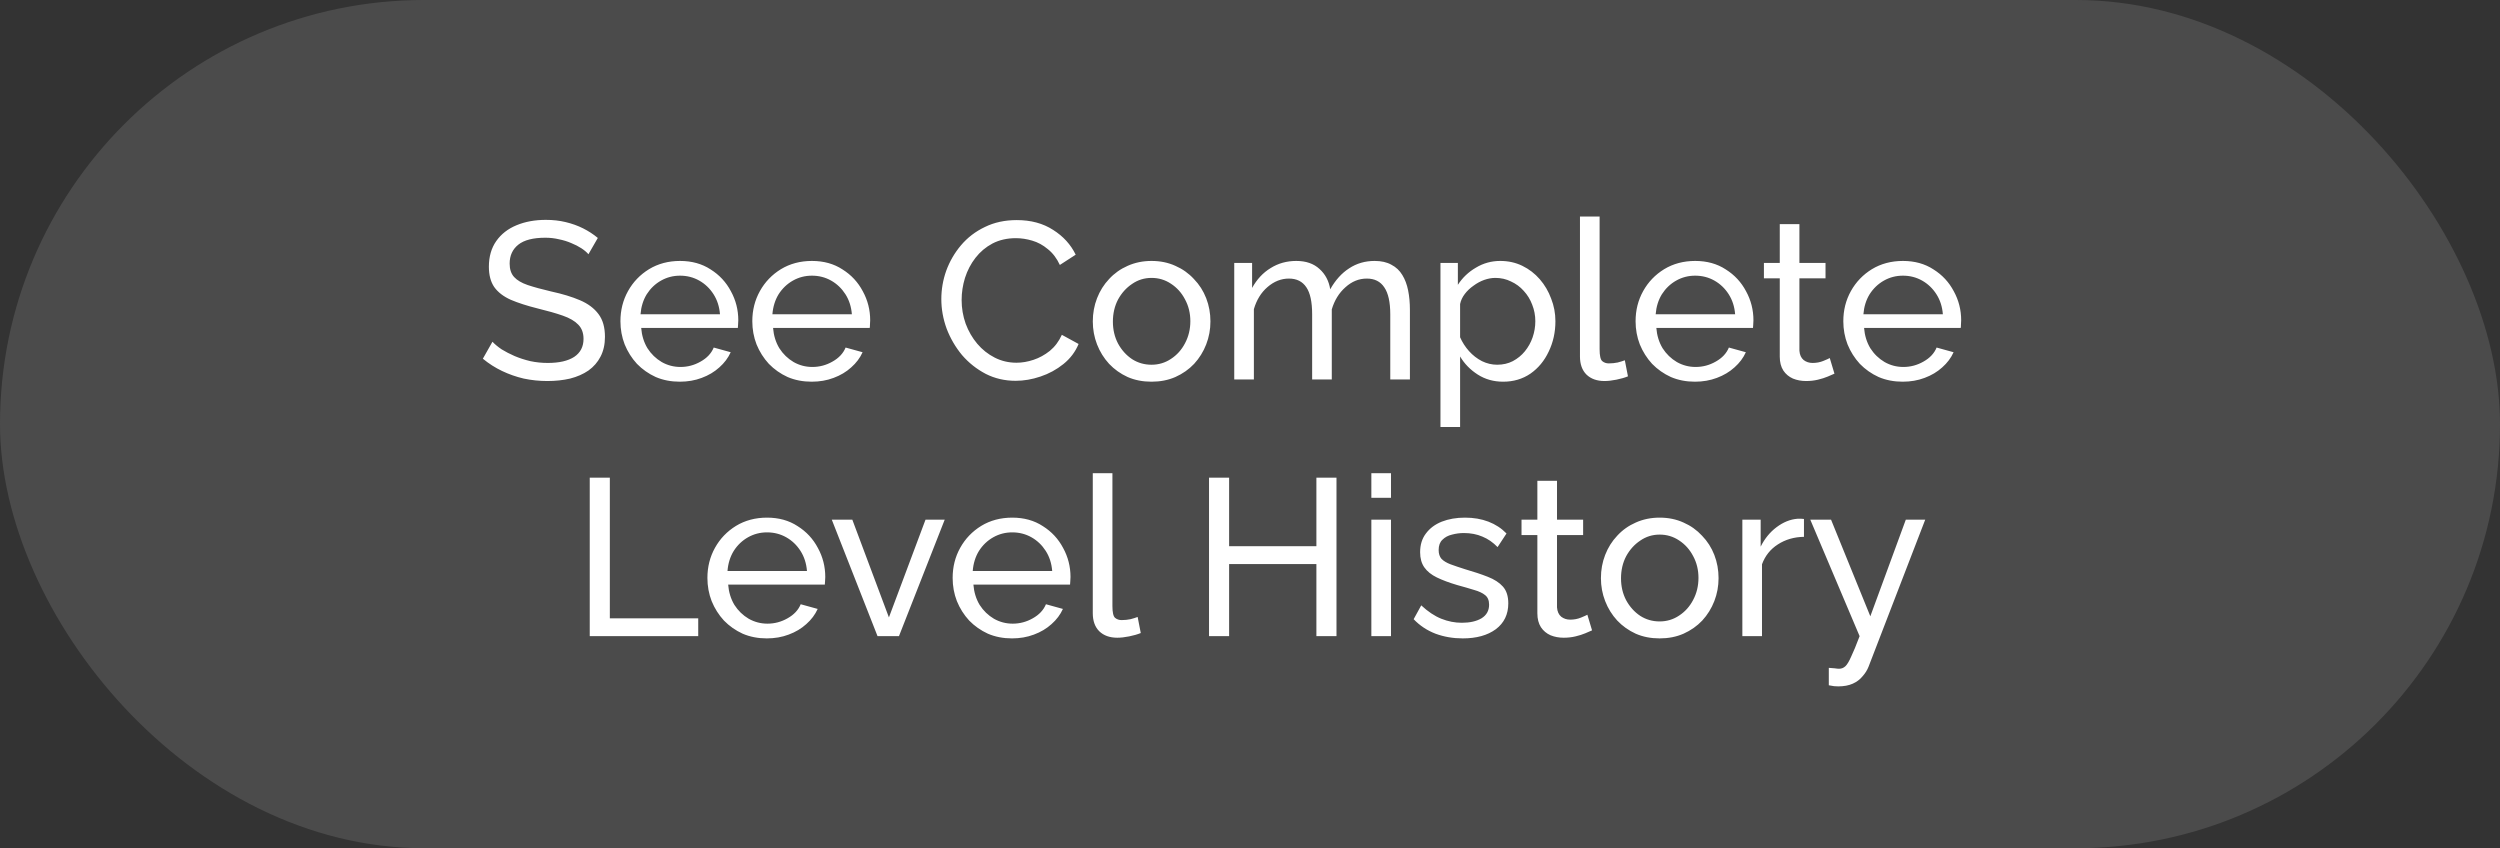 <svg width="224" height="76" viewBox="0 0 224 76" fill="none" xmlns="http://www.w3.org/2000/svg">
<rect x="0" y="0" width="224" height="76" fill="#333333" stroke="none"/>
<rect width="224" height="76" rx="38" fill="#6A6A6A" fill-opacity="0.45"/>
<path d="M52.724 22.78C52.564 22.593 52.35 22.413 52.084 22.24C51.817 22.067 51.517 21.913 51.184 21.78C50.85 21.633 50.484 21.52 50.084 21.44C49.697 21.347 49.29 21.3 48.864 21.3C47.77 21.3 46.964 21.507 46.444 21.92C45.924 22.333 45.664 22.9 45.664 23.62C45.664 24.127 45.797 24.527 46.064 24.82C46.33 25.113 46.737 25.353 47.284 25.54C47.844 25.727 48.55 25.92 49.404 26.12C50.39 26.333 51.244 26.593 51.964 26.9C52.684 27.207 53.237 27.62 53.624 28.14C54.01 28.647 54.204 29.327 54.204 30.18C54.204 30.86 54.07 31.453 53.804 31.96C53.55 32.453 53.19 32.867 52.724 33.2C52.257 33.52 51.71 33.76 51.084 33.92C50.457 34.067 49.777 34.14 49.044 34.14C48.324 34.14 47.617 34.067 46.924 33.92C46.244 33.76 45.597 33.533 44.984 33.24C44.37 32.947 43.797 32.58 43.264 32.14L44.124 30.62C44.337 30.847 44.61 31.073 44.944 31.3C45.29 31.513 45.677 31.713 46.104 31.9C46.544 32.087 47.017 32.24 47.524 32.36C48.03 32.467 48.55 32.52 49.084 32.52C50.097 32.52 50.884 32.34 51.444 31.98C52.004 31.607 52.284 31.067 52.284 30.36C52.284 29.827 52.124 29.4 51.804 29.08C51.497 28.76 51.037 28.493 50.424 28.28C49.81 28.067 49.064 27.853 48.184 27.64C47.224 27.4 46.417 27.14 45.764 26.86C45.11 26.567 44.617 26.187 44.284 25.72C43.964 25.253 43.804 24.647 43.804 23.9C43.804 22.993 44.024 22.227 44.464 21.6C44.904 20.973 45.51 20.5 46.284 20.18C47.057 19.86 47.93 19.7 48.904 19.7C49.544 19.7 50.137 19.767 50.684 19.9C51.244 20.033 51.764 20.22 52.244 20.46C52.724 20.7 53.164 20.987 53.564 21.32L52.724 22.78ZM60.911 34.2C60.124 34.2 59.404 34.06 58.751 33.78C58.111 33.487 57.551 33.093 57.071 32.6C56.604 32.093 56.238 31.513 55.971 30.86C55.718 30.207 55.591 29.513 55.591 28.78C55.591 27.793 55.818 26.893 56.271 26.08C56.724 25.267 57.351 24.613 58.151 24.12C58.964 23.627 59.891 23.38 60.931 23.38C61.984 23.38 62.898 23.633 63.671 24.14C64.458 24.633 65.064 25.287 65.491 26.1C65.931 26.9 66.151 27.767 66.151 28.7C66.151 28.833 66.144 28.967 66.131 29.1C66.131 29.22 66.124 29.313 66.111 29.38H57.451C57.504 30.06 57.691 30.667 58.011 31.2C58.344 31.72 58.771 32.133 59.291 32.44C59.811 32.733 60.371 32.88 60.971 32.88C61.611 32.88 62.211 32.72 62.771 32.4C63.344 32.08 63.738 31.66 63.951 31.14L65.471 31.56C65.244 32.067 64.904 32.52 64.451 32.92C64.011 33.32 63.484 33.633 62.871 33.86C62.271 34.087 61.618 34.2 60.911 34.2ZM57.391 28.16H64.511C64.458 27.48 64.264 26.88 63.931 26.36C63.598 25.84 63.171 25.433 62.651 25.14C62.131 24.847 61.558 24.7 60.931 24.7C60.318 24.7 59.751 24.847 59.231 25.14C58.711 25.433 58.284 25.84 57.951 26.36C57.631 26.88 57.444 27.48 57.391 28.16ZM72.728 34.2C71.941 34.2 71.221 34.06 70.567 33.78C69.927 33.487 69.368 33.093 68.888 32.6C68.421 32.093 68.054 31.513 67.787 30.86C67.534 30.207 67.407 29.513 67.407 28.78C67.407 27.793 67.634 26.893 68.088 26.08C68.541 25.267 69.168 24.613 69.968 24.12C70.781 23.627 71.707 23.38 72.748 23.38C73.801 23.38 74.714 23.633 75.487 24.14C76.274 24.633 76.881 25.287 77.308 26.1C77.748 26.9 77.968 27.767 77.968 28.7C77.968 28.833 77.961 28.967 77.948 29.1C77.948 29.22 77.941 29.313 77.927 29.38H69.267C69.321 30.06 69.507 30.667 69.828 31.2C70.161 31.72 70.588 32.133 71.108 32.44C71.627 32.733 72.188 32.88 72.787 32.88C73.427 32.88 74.028 32.72 74.588 32.4C75.161 32.08 75.554 31.66 75.767 31.14L77.287 31.56C77.061 32.067 76.721 32.52 76.267 32.92C75.828 33.32 75.301 33.633 74.688 33.86C74.088 34.087 73.434 34.2 72.728 34.2ZM69.207 28.16H76.328C76.274 27.48 76.081 26.88 75.748 26.36C75.414 25.84 74.987 25.433 74.468 25.14C73.948 24.847 73.374 24.7 72.748 24.7C72.134 24.7 71.567 24.847 71.047 25.14C70.528 25.433 70.101 25.84 69.767 26.36C69.448 26.88 69.261 27.48 69.207 28.16ZM84.343 26.8C84.343 25.933 84.489 25.087 84.782 24.26C85.089 23.42 85.529 22.66 86.103 21.98C86.689 21.287 87.403 20.74 88.243 20.34C89.082 19.927 90.036 19.72 91.103 19.72C92.369 19.72 93.456 20.013 94.362 20.6C95.269 21.173 95.942 21.913 96.382 22.82L94.963 23.74C94.683 23.14 94.323 22.667 93.882 22.32C93.456 21.96 92.989 21.707 92.483 21.56C91.989 21.413 91.502 21.34 91.022 21.34C90.236 21.34 89.536 21.5 88.922 21.82C88.323 22.14 87.816 22.567 87.403 23.1C86.989 23.633 86.676 24.233 86.463 24.9C86.263 25.553 86.162 26.213 86.162 26.88C86.162 27.613 86.282 28.32 86.522 29C86.776 29.68 87.123 30.28 87.562 30.8C88.002 31.32 88.522 31.733 89.123 32.04C89.722 32.347 90.376 32.5 91.082 32.5C91.576 32.5 92.082 32.413 92.603 32.24C93.123 32.067 93.609 31.8 94.062 31.44C94.516 31.067 94.876 30.587 95.142 30L96.642 30.82C96.349 31.527 95.896 32.127 95.282 32.62C94.669 33.113 93.983 33.487 93.222 33.74C92.476 33.993 91.736 34.12 91.002 34.12C90.029 34.12 89.136 33.913 88.323 33.5C87.509 33.073 86.802 32.513 86.203 31.82C85.616 31.113 85.156 30.327 84.823 29.46C84.502 28.58 84.343 27.693 84.343 26.8ZM103.175 34.2C102.389 34.2 101.675 34.06 101.035 33.78C100.395 33.487 99.842 33.093 99.375 32.6C98.909 32.093 98.549 31.513 98.295 30.86C98.042 30.207 97.915 29.52 97.915 28.8C97.915 28.067 98.042 27.373 98.295 26.72C98.549 26.067 98.909 25.493 99.375 25C99.842 24.493 100.395 24.1 101.035 23.82C101.689 23.527 102.402 23.38 103.175 23.38C103.962 23.38 104.675 23.527 105.315 23.82C105.955 24.1 106.509 24.493 106.975 25C107.455 25.493 107.822 26.067 108.075 26.72C108.329 27.373 108.455 28.067 108.455 28.8C108.455 29.52 108.329 30.207 108.075 30.86C107.822 31.513 107.462 32.093 106.995 32.6C106.529 33.093 105.969 33.487 105.315 33.78C104.675 34.06 103.962 34.2 103.175 34.2ZM99.715 28.82C99.715 29.54 99.869 30.193 100.175 30.78C100.495 31.367 100.915 31.833 101.435 32.18C101.955 32.513 102.535 32.68 103.175 32.68C103.815 32.68 104.395 32.507 104.915 32.16C105.449 31.813 105.869 31.347 106.175 30.76C106.495 30.16 106.655 29.5 106.655 28.78C106.655 28.06 106.495 27.407 106.175 26.82C105.869 26.233 105.449 25.767 104.915 25.42C104.395 25.073 103.815 24.9 103.175 24.9C102.535 24.9 101.955 25.08 101.435 25.44C100.915 25.787 100.495 26.253 100.175 26.84C99.869 27.427 99.715 28.087 99.715 28.82ZM126.328 34H124.568V28.16C124.568 27.067 124.388 26.26 124.028 25.74C123.681 25.22 123.161 24.96 122.468 24.96C121.761 24.96 121.121 25.22 120.548 25.74C119.975 26.247 119.568 26.907 119.328 27.72V34H117.568V28.16C117.568 27.053 117.395 26.247 117.048 25.74C116.701 25.22 116.181 24.96 115.488 24.96C114.795 24.96 114.155 25.213 113.568 25.72C112.995 26.213 112.588 26.873 112.348 27.7V34H110.588V23.56H112.188V25.8C112.615 25.027 113.168 24.433 113.848 24.02C114.528 23.593 115.295 23.38 116.148 23.38C117.015 23.38 117.708 23.62 118.228 24.1C118.748 24.567 119.068 25.173 119.188 25.92C119.655 25.093 120.221 24.467 120.888 24.04C121.555 23.6 122.315 23.38 123.168 23.38C123.768 23.38 124.268 23.493 124.668 23.72C125.081 23.933 125.408 24.24 125.648 24.64C125.888 25.027 126.061 25.487 126.168 26.02C126.275 26.553 126.328 27.133 126.328 27.76V34ZM134.685 34.2C133.831 34.2 133.071 33.987 132.405 33.56C131.738 33.133 131.211 32.593 130.825 31.94V38.26H129.065V23.56H130.625V25.52C131.038 24.88 131.578 24.367 132.245 23.98C132.911 23.58 133.638 23.38 134.425 23.38C135.145 23.38 135.805 23.527 136.405 23.82C137.005 24.113 137.525 24.513 137.965 25.02C138.405 25.527 138.745 26.107 138.985 26.76C139.238 27.4 139.365 28.073 139.365 28.78C139.365 29.767 139.165 30.673 138.765 31.5C138.378 32.327 137.831 32.987 137.125 33.48C136.418 33.96 135.605 34.2 134.685 34.2ZM134.145 32.68C134.665 32.68 135.131 32.573 135.545 32.36C135.971 32.133 136.331 31.84 136.625 31.48C136.931 31.107 137.165 30.687 137.325 30.22C137.485 29.753 137.565 29.273 137.565 28.78C137.565 28.26 137.471 27.767 137.285 27.3C137.111 26.833 136.858 26.42 136.525 26.06C136.205 25.7 135.825 25.42 135.385 25.22C134.958 25.007 134.491 24.9 133.985 24.9C133.665 24.9 133.331 24.96 132.985 25.08C132.651 25.2 132.331 25.373 132.025 25.6C131.718 25.813 131.458 26.06 131.245 26.34C131.031 26.62 130.891 26.92 130.825 27.24V30.22C131.025 30.673 131.291 31.087 131.625 31.46C131.958 31.833 132.345 32.133 132.785 32.36C133.225 32.573 133.678 32.68 134.145 32.68ZM141.565 19.4H143.325V31.3C143.325 31.873 143.405 32.227 143.565 32.36C143.725 32.493 143.919 32.56 144.145 32.56C144.425 32.56 144.692 32.533 144.945 32.48C145.199 32.413 145.412 32.347 145.585 32.28L145.865 33.72C145.572 33.84 145.225 33.94 144.825 34.02C144.425 34.1 144.072 34.14 143.765 34.14C143.085 34.14 142.545 33.947 142.145 33.56C141.759 33.173 141.565 32.633 141.565 31.94V19.4ZM151.868 34.2C151.081 34.2 150.361 34.06 149.708 33.78C149.068 33.487 148.508 33.093 148.028 32.6C147.561 32.093 147.195 31.513 146.928 30.86C146.675 30.207 146.548 29.513 146.548 28.78C146.548 27.793 146.775 26.893 147.228 26.08C147.681 25.267 148.308 24.613 149.108 24.12C149.921 23.627 150.848 23.38 151.888 23.38C152.941 23.38 153.855 23.633 154.628 24.14C155.415 24.633 156.021 25.287 156.448 26.1C156.888 26.9 157.108 27.767 157.108 28.7C157.108 28.833 157.101 28.967 157.088 29.1C157.088 29.22 157.081 29.313 157.068 29.38H148.408C148.461 30.06 148.648 30.667 148.968 31.2C149.301 31.72 149.728 32.133 150.248 32.44C150.768 32.733 151.328 32.88 151.928 32.88C152.568 32.88 153.168 32.72 153.728 32.4C154.301 32.08 154.695 31.66 154.908 31.14L156.428 31.56C156.201 32.067 155.861 32.52 155.408 32.92C154.968 33.32 154.441 33.633 153.828 33.86C153.228 34.087 152.575 34.2 151.868 34.2ZM148.348 28.16H155.468C155.415 27.48 155.221 26.88 154.888 26.36C154.555 25.84 154.128 25.433 153.608 25.14C153.088 24.847 152.515 24.7 151.888 24.7C151.275 24.7 150.708 24.847 150.188 25.14C149.668 25.433 149.241 25.84 148.908 26.36C148.588 26.88 148.401 27.48 148.348 28.16ZM164.367 33.48C164.22 33.547 164.02 33.633 163.767 33.74C163.514 33.847 163.22 33.94 162.887 34.02C162.554 34.1 162.2 34.14 161.827 34.14C161.4 34.14 161.007 34.067 160.647 33.92C160.287 33.76 160 33.52 159.787 33.2C159.574 32.867 159.467 32.453 159.467 31.96V24.94H158.047V23.56H159.467V20.08H161.227V23.56H163.567V24.94H161.227V31.42C161.254 31.793 161.38 32.073 161.607 32.26C161.834 32.433 162.1 32.52 162.407 32.52C162.754 32.52 163.074 32.46 163.367 32.34C163.66 32.22 163.854 32.133 163.947 32.08L164.367 33.48ZM170.481 34.2C169.695 34.2 168.975 34.06 168.321 33.78C167.681 33.487 167.121 33.093 166.641 32.6C166.175 32.093 165.808 31.513 165.541 30.86C165.288 30.207 165.161 29.513 165.161 28.78C165.161 27.793 165.388 26.893 165.841 26.08C166.295 25.267 166.921 24.613 167.721 24.12C168.535 23.627 169.461 23.38 170.501 23.38C171.555 23.38 172.468 23.633 173.241 24.14C174.028 24.633 174.635 25.287 175.061 26.1C175.501 26.9 175.721 27.767 175.721 28.7C175.721 28.833 175.715 28.967 175.701 29.1C175.701 29.22 175.695 29.313 175.681 29.38H167.021C167.075 30.06 167.261 30.667 167.581 31.2C167.915 31.72 168.341 32.133 168.861 32.44C169.381 32.733 169.941 32.88 170.541 32.88C171.181 32.88 171.781 32.72 172.341 32.4C172.915 32.08 173.308 31.66 173.521 31.14L175.041 31.56C174.815 32.067 174.475 32.52 174.021 32.92C173.581 33.32 173.055 33.633 172.441 33.86C171.841 34.087 171.188 34.2 170.481 34.2ZM166.961 28.16H174.081C174.028 27.48 173.835 26.88 173.501 26.36C173.168 25.84 172.741 25.433 172.221 25.14C171.701 24.847 171.128 24.7 170.501 24.7C169.888 24.7 169.321 24.847 168.801 25.14C168.281 25.433 167.855 25.84 167.521 26.36C167.201 26.88 167.015 27.48 166.961 28.16ZM52.841 57V42.8H54.641V55.4H62.561V57H52.841ZM68.704 57.2C67.917 57.2 67.197 57.06 66.544 56.78C65.904 56.487 65.344 56.093 64.864 55.6C64.397 55.093 64.031 54.513 63.764 53.86C63.511 53.207 63.384 52.513 63.384 51.78C63.384 50.793 63.611 49.893 64.064 49.08C64.517 48.267 65.144 47.613 65.944 47.12C66.757 46.627 67.684 46.38 68.724 46.38C69.777 46.38 70.691 46.633 71.464 47.14C72.251 47.633 72.857 48.287 73.284 49.1C73.724 49.9 73.944 50.767 73.944 51.7C73.944 51.833 73.937 51.967 73.924 52.1C73.924 52.22 73.917 52.313 73.904 52.38H65.244C65.297 53.06 65.484 53.667 65.804 54.2C66.137 54.72 66.564 55.133 67.084 55.44C67.604 55.733 68.164 55.88 68.764 55.88C69.404 55.88 70.004 55.72 70.564 55.4C71.137 55.08 71.531 54.66 71.744 54.14L73.264 54.56C73.037 55.067 72.697 55.52 72.244 55.92C71.804 56.32 71.277 56.633 70.664 56.86C70.064 57.087 69.411 57.2 68.704 57.2ZM65.184 51.16H72.304C72.251 50.48 72.057 49.88 71.724 49.36C71.391 48.84 70.964 48.433 70.444 48.14C69.924 47.847 69.351 47.7 68.724 47.7C68.111 47.7 67.544 47.847 67.024 48.14C66.504 48.433 66.077 48.84 65.744 49.36C65.424 49.88 65.237 50.48 65.184 51.16ZM78.627 57L74.527 46.56H76.367L79.647 55.32L82.927 46.56H84.647L80.547 57H78.627ZM90.677 57.2C89.89 57.2 89.17 57.06 88.517 56.78C87.877 56.487 87.317 56.093 86.837 55.6C86.37 55.093 86.003 54.513 85.737 53.86C85.483 53.207 85.357 52.513 85.357 51.78C85.357 50.793 85.583 49.893 86.037 49.08C86.49 48.267 87.117 47.613 87.917 47.12C88.73 46.627 89.657 46.38 90.697 46.38C91.75 46.38 92.663 46.633 93.437 47.14C94.223 47.633 94.83 48.287 95.257 49.1C95.697 49.9 95.917 50.767 95.917 51.7C95.917 51.833 95.91 51.967 95.897 52.1C95.897 52.22 95.89 52.313 95.877 52.38H87.217C87.27 53.06 87.457 53.667 87.777 54.2C88.11 54.72 88.537 55.133 89.057 55.44C89.577 55.733 90.137 55.88 90.737 55.88C91.377 55.88 91.977 55.72 92.537 55.4C93.11 55.08 93.503 54.66 93.717 54.14L95.237 54.56C95.01 55.067 94.67 55.52 94.217 55.92C93.777 56.32 93.25 56.633 92.637 56.86C92.037 57.087 91.383 57.2 90.677 57.2ZM87.157 51.16H94.277C94.223 50.48 94.03 49.88 93.697 49.36C93.363 48.84 92.937 48.433 92.417 48.14C91.897 47.847 91.323 47.7 90.697 47.7C90.083 47.7 89.517 47.847 88.997 48.14C88.477 48.433 88.05 48.84 87.717 49.36C87.397 49.88 87.21 50.48 87.157 51.16ZM97.913 42.4H99.673V54.3C99.673 54.873 99.753 55.227 99.913 55.36C100.073 55.493 100.266 55.56 100.493 55.56C100.773 55.56 101.04 55.533 101.293 55.48C101.546 55.413 101.76 55.347 101.933 55.28L102.213 56.72C101.92 56.84 101.573 56.94 101.173 57.02C100.773 57.1 100.42 57.14 100.113 57.14C99.433 57.14 98.893 56.947 98.493 56.56C98.106 56.173 97.913 55.633 97.913 54.94V42.4ZM119.749 42.8V57H117.949V50.54H110.129V57H108.329V42.8H110.129V48.94H117.949V42.8H119.749ZM122.873 57V46.56H124.633V57H122.873ZM122.873 44.6V42.4H124.633V44.6H122.873ZM131.062 57.2C130.196 57.2 129.383 57.06 128.623 56.78C127.863 56.487 127.209 56.053 126.663 55.48L127.343 54.24C127.943 54.8 128.543 55.2 129.143 55.44C129.743 55.68 130.356 55.8 130.983 55.8C131.703 55.8 132.289 55.667 132.743 55.4C133.196 55.12 133.423 54.713 133.423 54.18C133.423 53.793 133.303 53.507 133.063 53.32C132.836 53.133 132.509 52.98 132.083 52.86C131.656 52.727 131.149 52.58 130.563 52.42C129.843 52.207 129.236 51.98 128.743 51.74C128.249 51.5 127.876 51.2 127.623 50.84C127.369 50.48 127.243 50.027 127.243 49.48C127.243 48.813 127.416 48.253 127.763 47.8C128.109 47.333 128.583 46.98 129.183 46.74C129.796 46.5 130.489 46.38 131.263 46.38C132.036 46.38 132.736 46.5 133.363 46.74C133.989 46.98 134.529 47.333 134.983 47.8L134.183 49.02C133.769 48.593 133.316 48.28 132.823 48.08C132.329 47.867 131.776 47.76 131.163 47.76C130.803 47.76 130.449 47.807 130.103 47.9C129.756 47.98 129.469 48.133 129.243 48.36C129.016 48.573 128.903 48.88 128.903 49.28C128.903 49.613 128.989 49.88 129.163 50.08C129.349 50.267 129.616 50.427 129.963 50.56C130.323 50.693 130.756 50.84 131.263 51C132.049 51.227 132.729 51.453 133.303 51.68C133.889 51.907 134.343 52.2 134.663 52.56C134.983 52.92 135.143 53.42 135.143 54.06C135.143 55.047 134.769 55.82 134.023 56.38C133.276 56.927 132.289 57.2 131.062 57.2ZM142.648 56.48C142.501 56.547 142.301 56.633 142.048 56.74C141.795 56.847 141.501 56.94 141.168 57.02C140.835 57.1 140.481 57.14 140.108 57.14C139.681 57.14 139.288 57.067 138.928 56.92C138.568 56.76 138.281 56.52 138.068 56.2C137.855 55.867 137.748 55.453 137.748 54.96V47.94H136.328V46.56H137.748V43.08H139.508V46.56H141.848V47.94H139.508V54.42C139.535 54.793 139.661 55.073 139.888 55.26C140.115 55.433 140.381 55.52 140.688 55.52C141.035 55.52 141.355 55.46 141.648 55.34C141.941 55.22 142.135 55.133 142.228 55.08L142.648 56.48ZM148.703 57.2C147.916 57.2 147.203 57.06 146.563 56.78C145.923 56.487 145.369 56.093 144.903 55.6C144.436 55.093 144.076 54.513 143.823 53.86C143.569 53.207 143.443 52.52 143.443 51.8C143.443 51.067 143.569 50.373 143.823 49.72C144.076 49.067 144.436 48.493 144.903 48C145.369 47.493 145.923 47.1 146.563 46.82C147.216 46.527 147.929 46.38 148.703 46.38C149.489 46.38 150.203 46.527 150.843 46.82C151.483 47.1 152.036 47.493 152.503 48C152.983 48.493 153.349 49.067 153.603 49.72C153.856 50.373 153.983 51.067 153.983 51.8C153.983 52.52 153.856 53.207 153.603 53.86C153.349 54.513 152.989 55.093 152.523 55.6C152.056 56.093 151.496 56.487 150.843 56.78C150.203 57.06 149.489 57.2 148.703 57.2ZM145.243 51.82C145.243 52.54 145.396 53.193 145.703 53.78C146.023 54.367 146.443 54.833 146.963 55.18C147.483 55.513 148.063 55.68 148.703 55.68C149.343 55.68 149.923 55.507 150.443 55.16C150.976 54.813 151.396 54.347 151.703 53.76C152.023 53.16 152.183 52.5 152.183 51.78C152.183 51.06 152.023 50.407 151.703 49.82C151.396 49.233 150.976 48.767 150.443 48.42C149.923 48.073 149.343 47.9 148.703 47.9C148.063 47.9 147.483 48.08 146.963 48.44C146.443 48.787 146.023 49.253 145.703 49.84C145.396 50.427 145.243 51.087 145.243 51.82ZM161.635 48.1C160.755 48.113 159.975 48.34 159.295 48.78C158.629 49.207 158.155 49.8 157.875 50.56V57H156.115V46.56H157.755V48.98C158.115 48.26 158.589 47.68 159.175 47.24C159.775 46.787 160.402 46.533 161.055 46.48C161.189 46.48 161.302 46.48 161.395 46.48C161.489 46.48 161.569 46.487 161.635 46.5V48.1ZM163.861 59.84C164.034 59.853 164.208 59.867 164.381 59.88C164.554 59.907 164.688 59.92 164.781 59.92C164.994 59.92 165.181 59.847 165.341 59.7C165.501 59.553 165.674 59.267 165.861 58.84C166.061 58.427 166.314 57.813 166.621 57L162.201 46.56H164.061L167.581 55.22L170.761 46.56H172.501L167.421 59.74C167.301 60.047 167.121 60.333 166.881 60.6C166.654 60.88 166.361 61.1 166.001 61.26C165.641 61.42 165.208 61.5 164.701 61.5C164.581 61.5 164.454 61.493 164.321 61.48C164.201 61.467 164.048 61.44 163.861 61.4V59.84Z" fill="white"/>
</svg>
